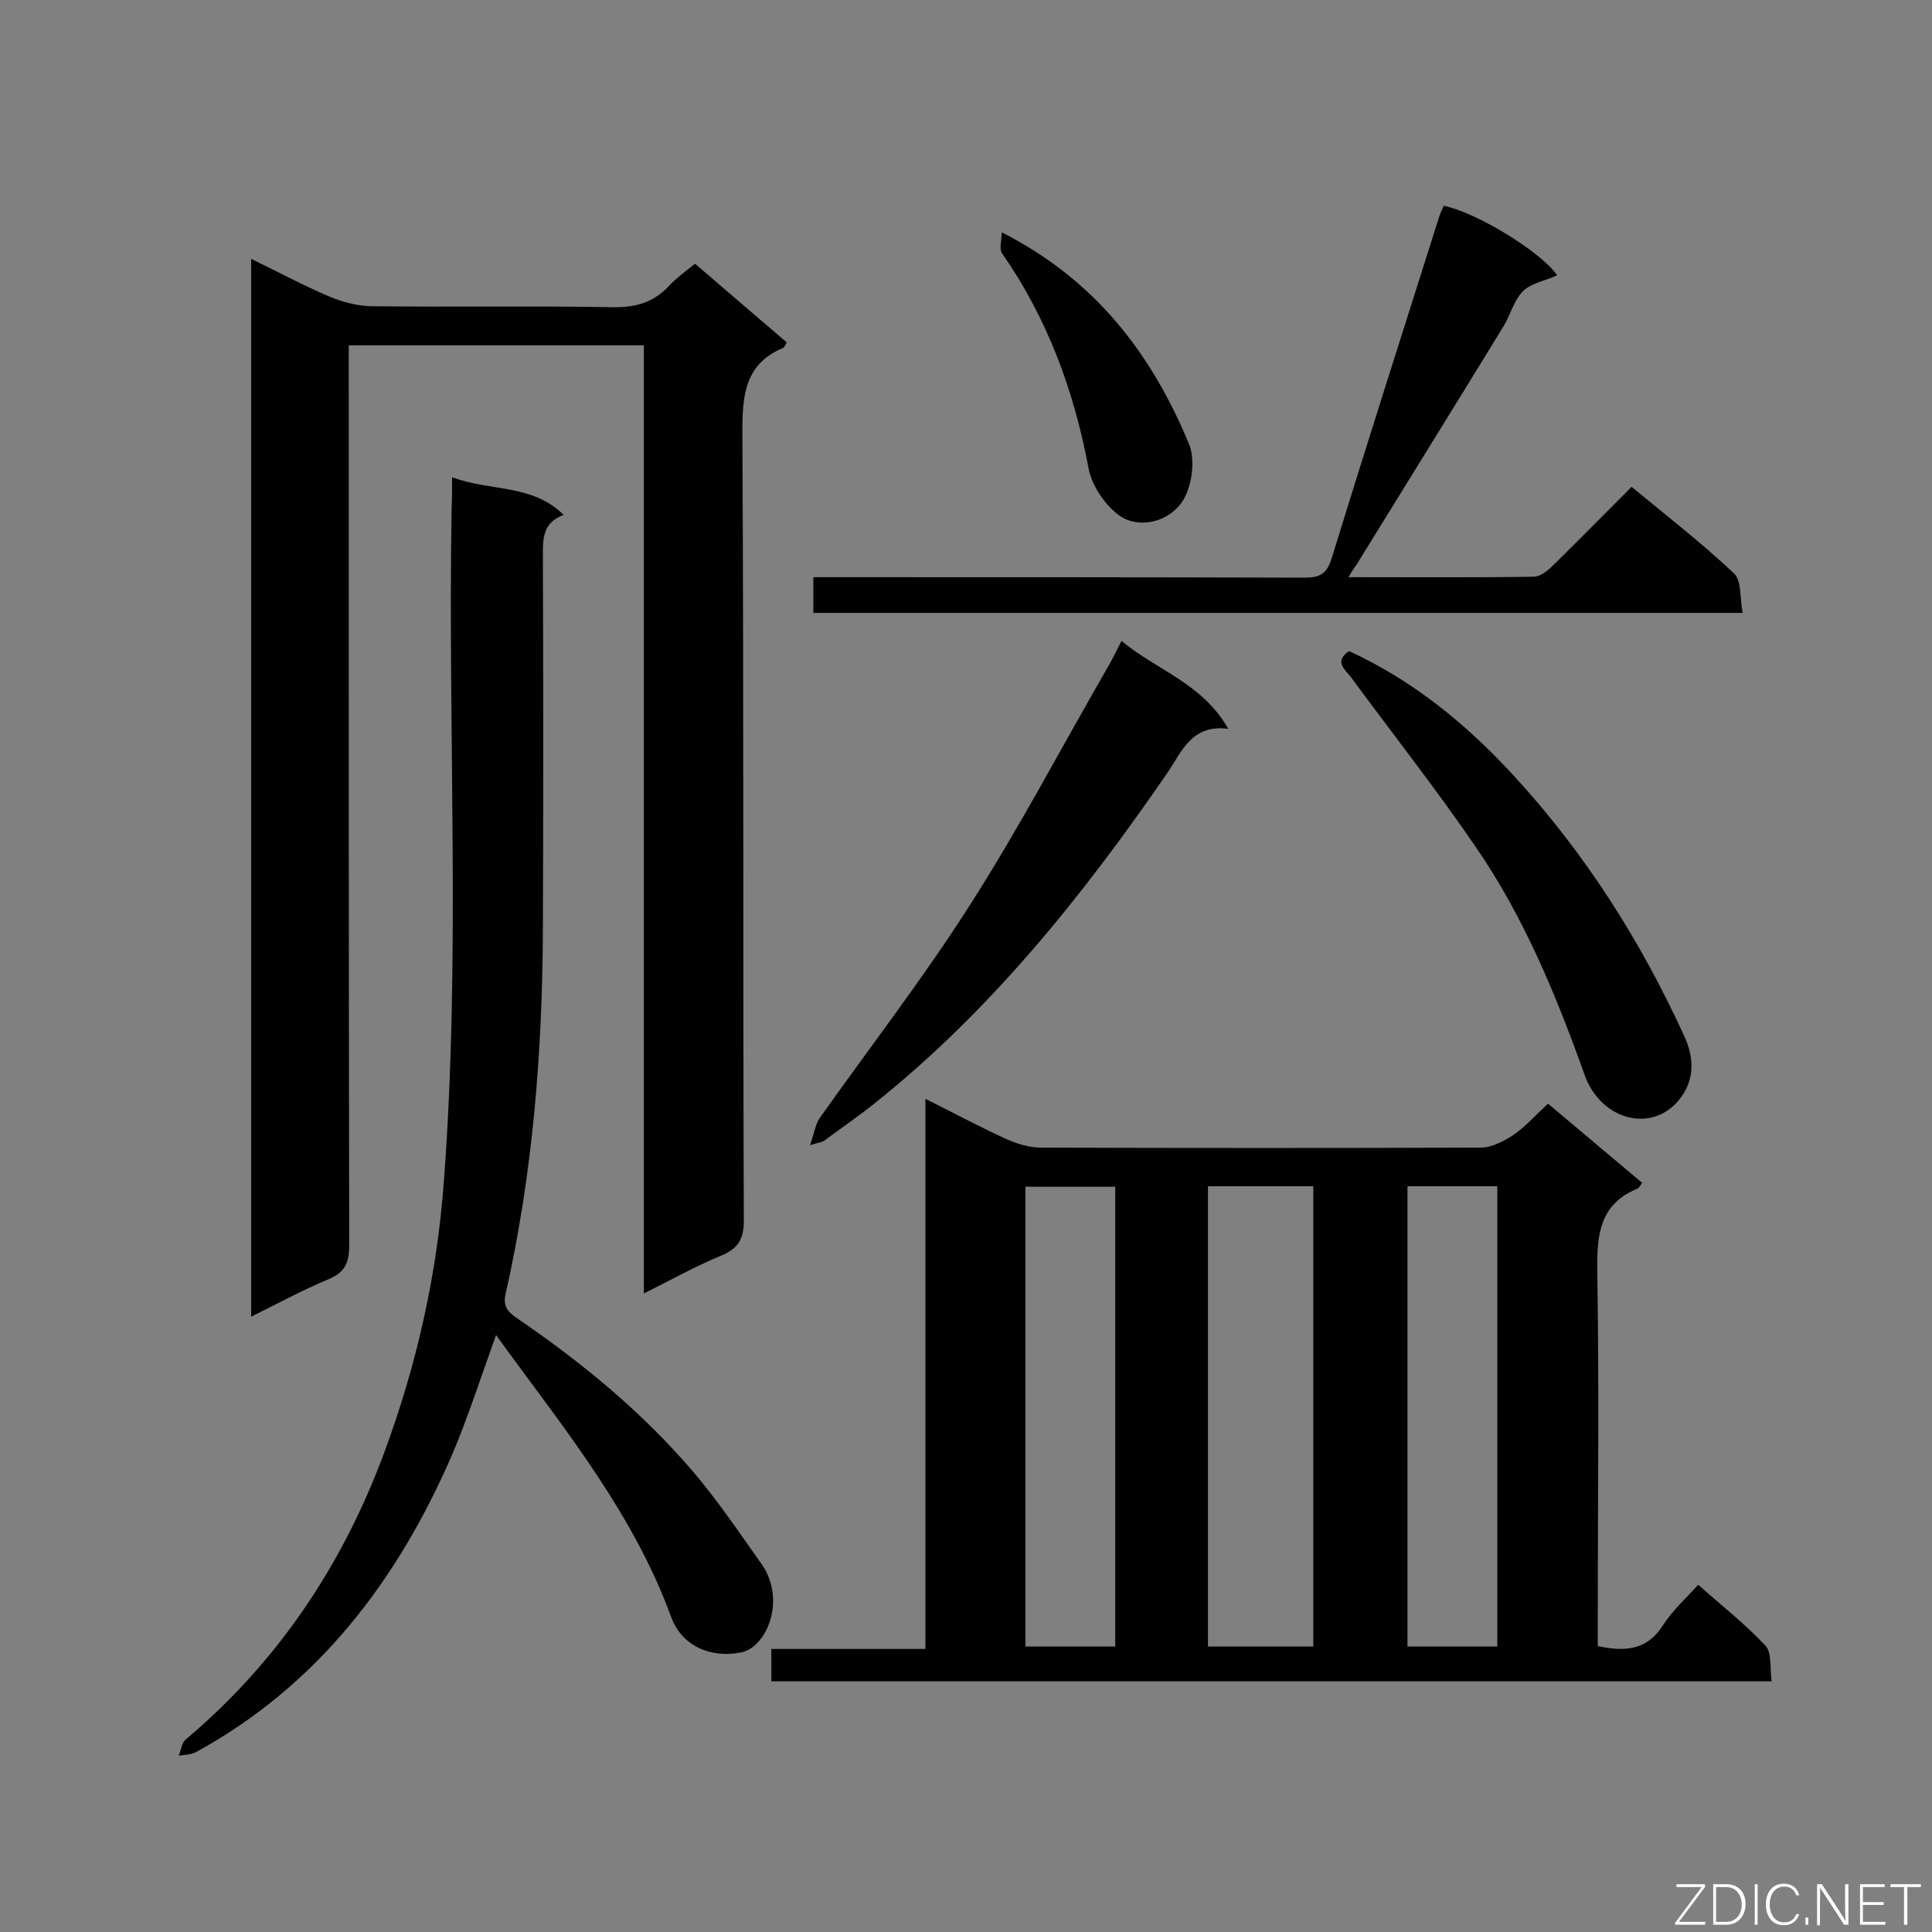 <svg enable-background="new 0 0 400 400" viewBox="0 0 400 400" xmlns="http://www.w3.org/2000/svg"><rect x="0" y="0" width="400" height="400" fill="#808080" stroke="none"/><path d="m159.7 348.1c0-2.4 0-4.3 0-6.7h31.9c0-38 0-75.5 0-113.9 6.2 3.1 11.4 5.9 16.7 8.3 2.2 1 4.8 1.8 7.2 1.8 30.4.1 60.7.1 91.1 0 2.2 0 4.7-1.3 6.7-2.6 2.5-1.7 4.6-4.1 7.2-6.5 6.5 5.5 13 10.9 19.5 16.4-.4.5-.6 1-1 1.2-7.8 3.2-8.4 9.5-8.3 17 .4 24.2.1 48.5.1 72.8v4.9c5.6 1.2 10.2.9 13.5-4.3 1.9-3 4.6-5.4 7.3-8.4 4.8 4.3 9.7 8.1 13.9 12.6 1.4 1.5.9 4.7 1.3 7.4-69.5 0-138.1 0-207.1 0zm90.4-102.5v95.3h21.8c0-31.9 0-63.5 0-95.3-7.3 0-14.3 0-21.8 0zm-37.8 95.3h18.6c0-31.9 0-63.5 0-95.2-6.3 0-12.4 0-18.6 0zm79.1-95.3v95.3h18.6c0-31.9 0-63.5 0-95.3-6.3 0-12.3 0-18.6 0z" fill="#010101"/><path d="m133.3 267.8c0-66 0-131 0-196.3-20.3 0-40.3 0-61.1 0v5.5c0 60.3 0 120.6.1 180.9 0 3.7-1 5.6-4.4 7-5.3 2.2-10.4 5-15.9 7.7 0-73.2 0-145.8 0-219 5.6 2.7 10.8 5.5 16.2 7.8 2.6 1.1 5.6 1.9 8.5 2 16.7.2 33.3-.1 50 .2 4.8.1 8.6-.9 11.9-4.5 1.5-1.6 3.3-2.9 5.3-4.5 6.5 5.6 12.7 10.9 19 16.3-.4.6-.5 1-.7 1.1-7.9 3.3-8.5 9.6-8.5 17.3.3 54.5.1 109 .3 163.4 0 3.6-1 5.6-4.3 7.1-5.4 2.2-10.4 5-16.4 8z" fill="#010101"/><path d="m93.6 98.8c7.9 3 16.5 1.3 23.1 7.8-4.6 1.7-4.3 5.3-4.3 9.1.1 25.6.1 51.2 0 76.8-.1 25.3-2.1 50.5-7.7 75.3-.7 2.9.7 4 2.6 5.3 13.3 9.1 25.7 19.3 36.2 31.6 5.2 6.1 9.7 12.8 14.3 19.3 1.2 1.7 2 4 2.2 6.1.6 5.6-2.6 11.2-6.5 12-6.3 1.3-12.3-1.3-14.5-7.2-7.6-20.9-21.3-38-34.2-55.6-.6-.8-1.2-1.7-2.1-2.9-3.2 8.9-5.8 17-9.1 24.8-11.3 26-27.7 47.7-53.1 61.6-1 .5-2.3.5-3.5.7.5-1.2.6-2.7 1.5-3.4 19.1-16.1 32.5-36.2 41.1-59.5 6.7-18.1 10.9-36.8 12.3-56 3.5-46.4.8-92.8 1.6-139.2.1-2 .1-3.9.1-6.6z" fill="#010101"/><path d="m279.2 119.5c13.3 0 25.8.1 38.3-.1 1.4 0 2.9-1.2 4-2.3 5.4-5.3 10.7-10.7 16.3-16.3 7.3 6 14.6 11.7 21.2 17.9 1.6 1.5 1.2 5.1 1.8 8.2-64.6 0-128.4 0-192.4 0 0-2.4 0-4.6 0-7.4h5.2c32.2 0 64.3 0 96.5.1 3.2 0 4.6-.8 5.6-4 7.2-23.4 14.7-46.8 22.1-70.2.3-1 .7-1.9 1.1-2.8 6.9 1.4 20.2 9.6 23.5 14.4-2.4 1.1-5.4 1.6-7.1 3.3-1.9 1.9-2.6 5-4.1 7.4-10.1 16.5-20.3 32.9-30.4 49.3-.4.5-.8 1.1-1.6 2.5z" fill="#010101"/><path d="m167.7 237.1c.9-2.5 1.1-4.3 2-5.6 10.4-14.7 21.4-28.9 31.1-44.1 10.3-16.1 19.2-33.1 28.8-49.7.8-1.4 1.5-2.9 2.6-5 7.3 6.1 16.7 8.7 22.1 18.2-7.6-1-9.6 4.7-12.6 9.1-17.4 25.3-36.5 49.2-60.7 68.5-3.4 2.7-6.9 5.1-10.4 7.7-.5.3-1 .3-2.9.9z" fill="#010101"/><path d="m279.3 134.8c13.3 6.1 24.4 15.2 34.2 25.9 14.7 16 26.2 34.1 35.2 53.8 2 4.3 2.2 8.7-.6 12.6-5.6 7.8-16.6 5-20-4.5-5.9-16.5-12.6-32.8-22.6-47.3-8.2-12-17.2-23.4-25.8-35.1-1.2-1.6-3.6-3.2-.4-5.4z" fill="#010101"/><path d="m207.4 48.1c19.5 9.9 31.1 25.3 38.8 43.9 1.3 3.2.6 8.5-1.2 11.5-2.9 4.7-9.3 6.1-13.3 3.2-2.9-2.1-5.6-6.1-6.3-9.6-3-16.1-8.5-31.1-17.9-44.6-.7-1-.1-2.7-.1-4.4z" fill="#010101"/><g fill="#fcfbfa"><path d="m346.9 398 5.4-7.3h-5.2v-.6h5.9v.6l-5.4 7.2h5.5l-.1.6h-6.2v-.5z"/><path d="m354.7 390.1h2.8c2.3 0 3.9 1.6 3.9 4.1s-1.6 4.3-3.9 4.3h-2.8zm.6 7.8h2c2.2 0 3.3-1.6 3.3-3.6 0-1.8-1-3.6-3.3-3.6h-2z"/><path d="m363.9 390.1v8.4h-.6v-8.4z"/><path d="m372.5 396.3c-.4 1.3-1.4 2.3-3.2 2.3-2.4 0-3.7-1.9-3.7-4.3 0-2.3 1.2-4.3 3.7-4.3 1.8 0 2.9 1 3.2 2.4h-.6c-.4-1.1-1.1-1.8-2.5-1.8-2.1 0-3 1.9-3 3.7s.9 3.7 3 3.7c1.4 0 2.1-.7 2.5-1.7z"/><path d="m373.8 398.5v-1.5h.6v1.5z"/><path d="m376.2 398.5v-8.4h1c1.3 2 4.4 6.7 4.9 7.6-.1-1.2-.1-2.4-.1-3.8v-3.8h.7v8.4h-.9c-1.2-1.9-4.4-6.8-5-7.7.1 1.1 0 2.3 0 3.9v3.9h-.6z"/><path d="m390 394.4h-4.3v3.5h4.7l-.1.6h-5.2v-8.4h5.1v.6h-4.5v3.1h4.3z"/><path d="m394.2 390.7h-2.8v-.6h6.3v.6h-2.8v7.8h-.7z"/></g></svg>
